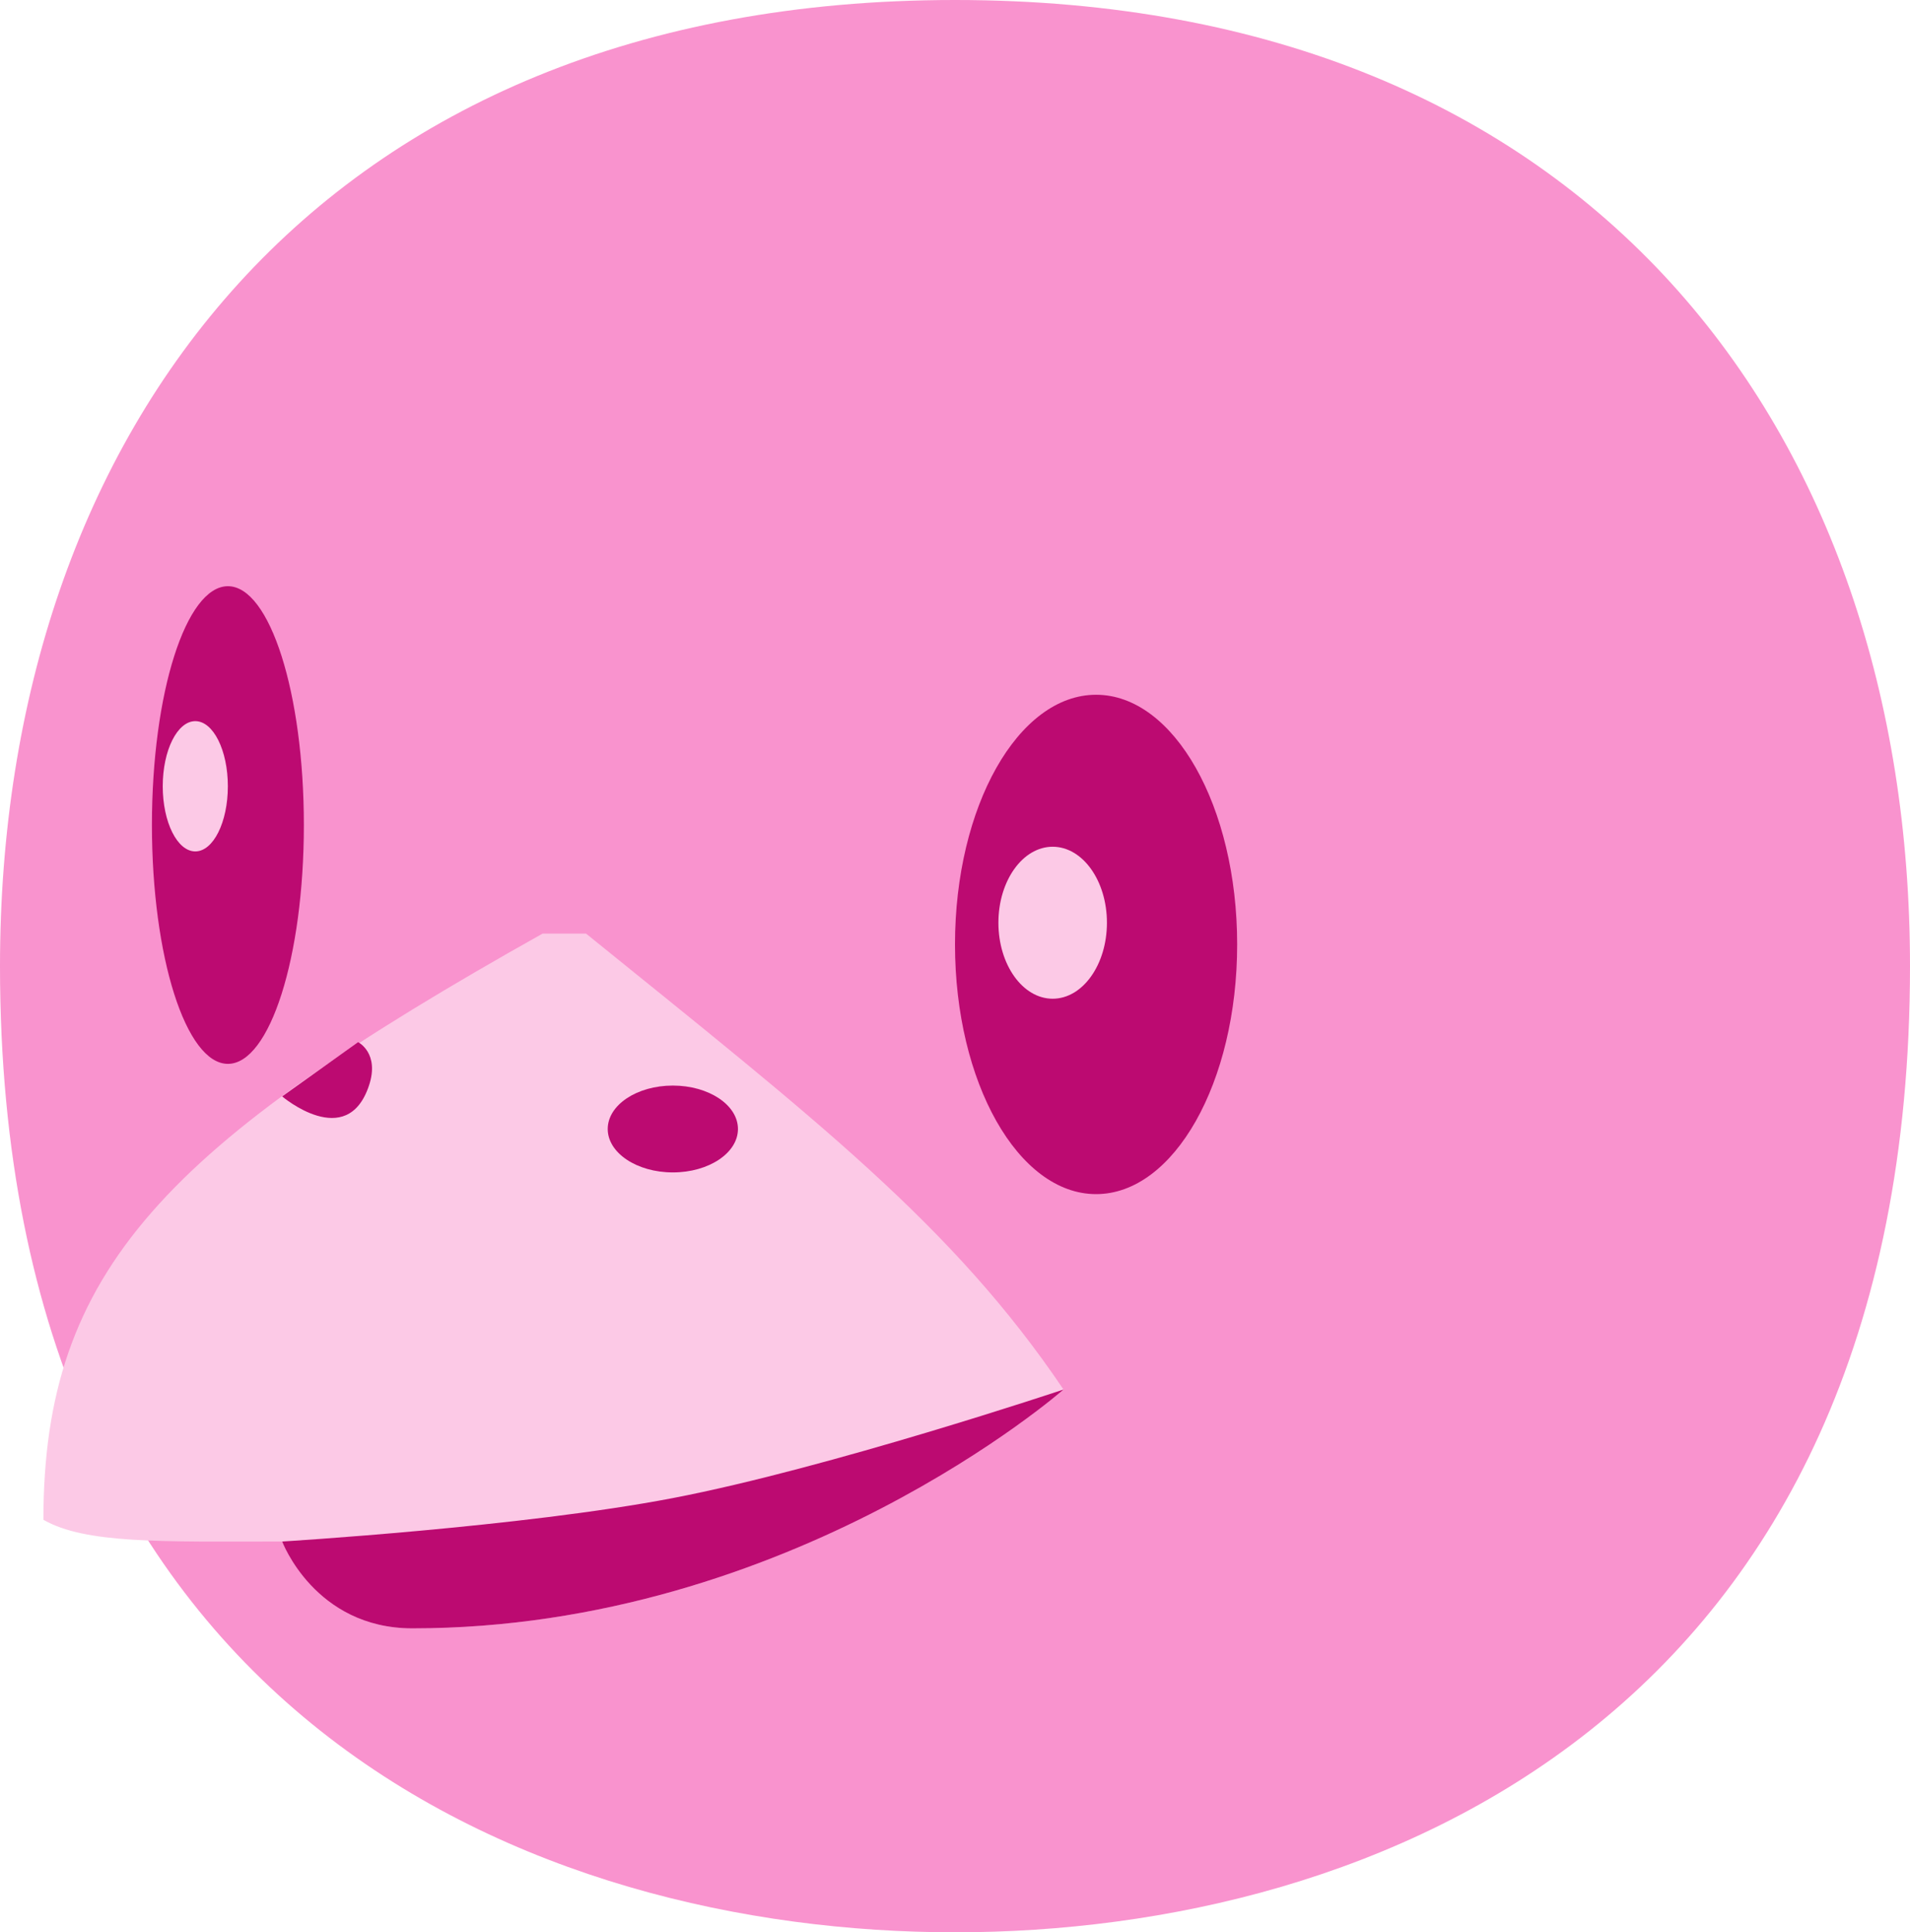 <svg width="88" height="89" viewBox="0 0 88 89" fill="none" xmlns="http://www.w3.org/2000/svg">
<path d="M88 44.5C88 79.077 63.3 89 44 89C24.7 89 0 79.077 0 44.5C0 19.923 14.7 0 44 0C73.3 0 88 19.923 88 44.5Z" fill="#F993CE"/>
<path d="M19 75C36.478 75 49 64 49 64C43.904 56.447 37.602 51.574 27 43H25C7.628 52.736 2 58.5 2 70C3.936 71.106 7.393 71.007 13 71C13 71 14.5 75 19 75Z" fill="#FCC9E6"/>
<path d="M19 75C36.478 75 49 64 49 64C49 64 38.165 67.625 31 69C24.054 70.333 13 71 13 71C13 71 14.5 75 19 75Z" fill="#BC0A71"/>
<path d="M16.5 48L13 50.5C13 50.5 15.988 53.037 17 50C17.5 48.5 16.5 48 16.5 48Z" fill="#BC0A71"/>
<ellipse cx="31" cy="52" rx="3" ry="2" fill="#BC0A71"/>
<ellipse cx="50.5" cy="43.5" rx="6.5" ry="11.5" fill="#BC0A71"/>
<ellipse cx="48.5" cy="42.5" rx="2.5" ry="3.5" fill="#FCC9E6"/>
<ellipse cx="10.5" cy="38" rx="3.5" ry="11" fill="#BC0A71"/>
<ellipse cx="8.998" cy="36.215" rx="1.5" ry="3" fill="#FCC9E6"/>
</svg>
